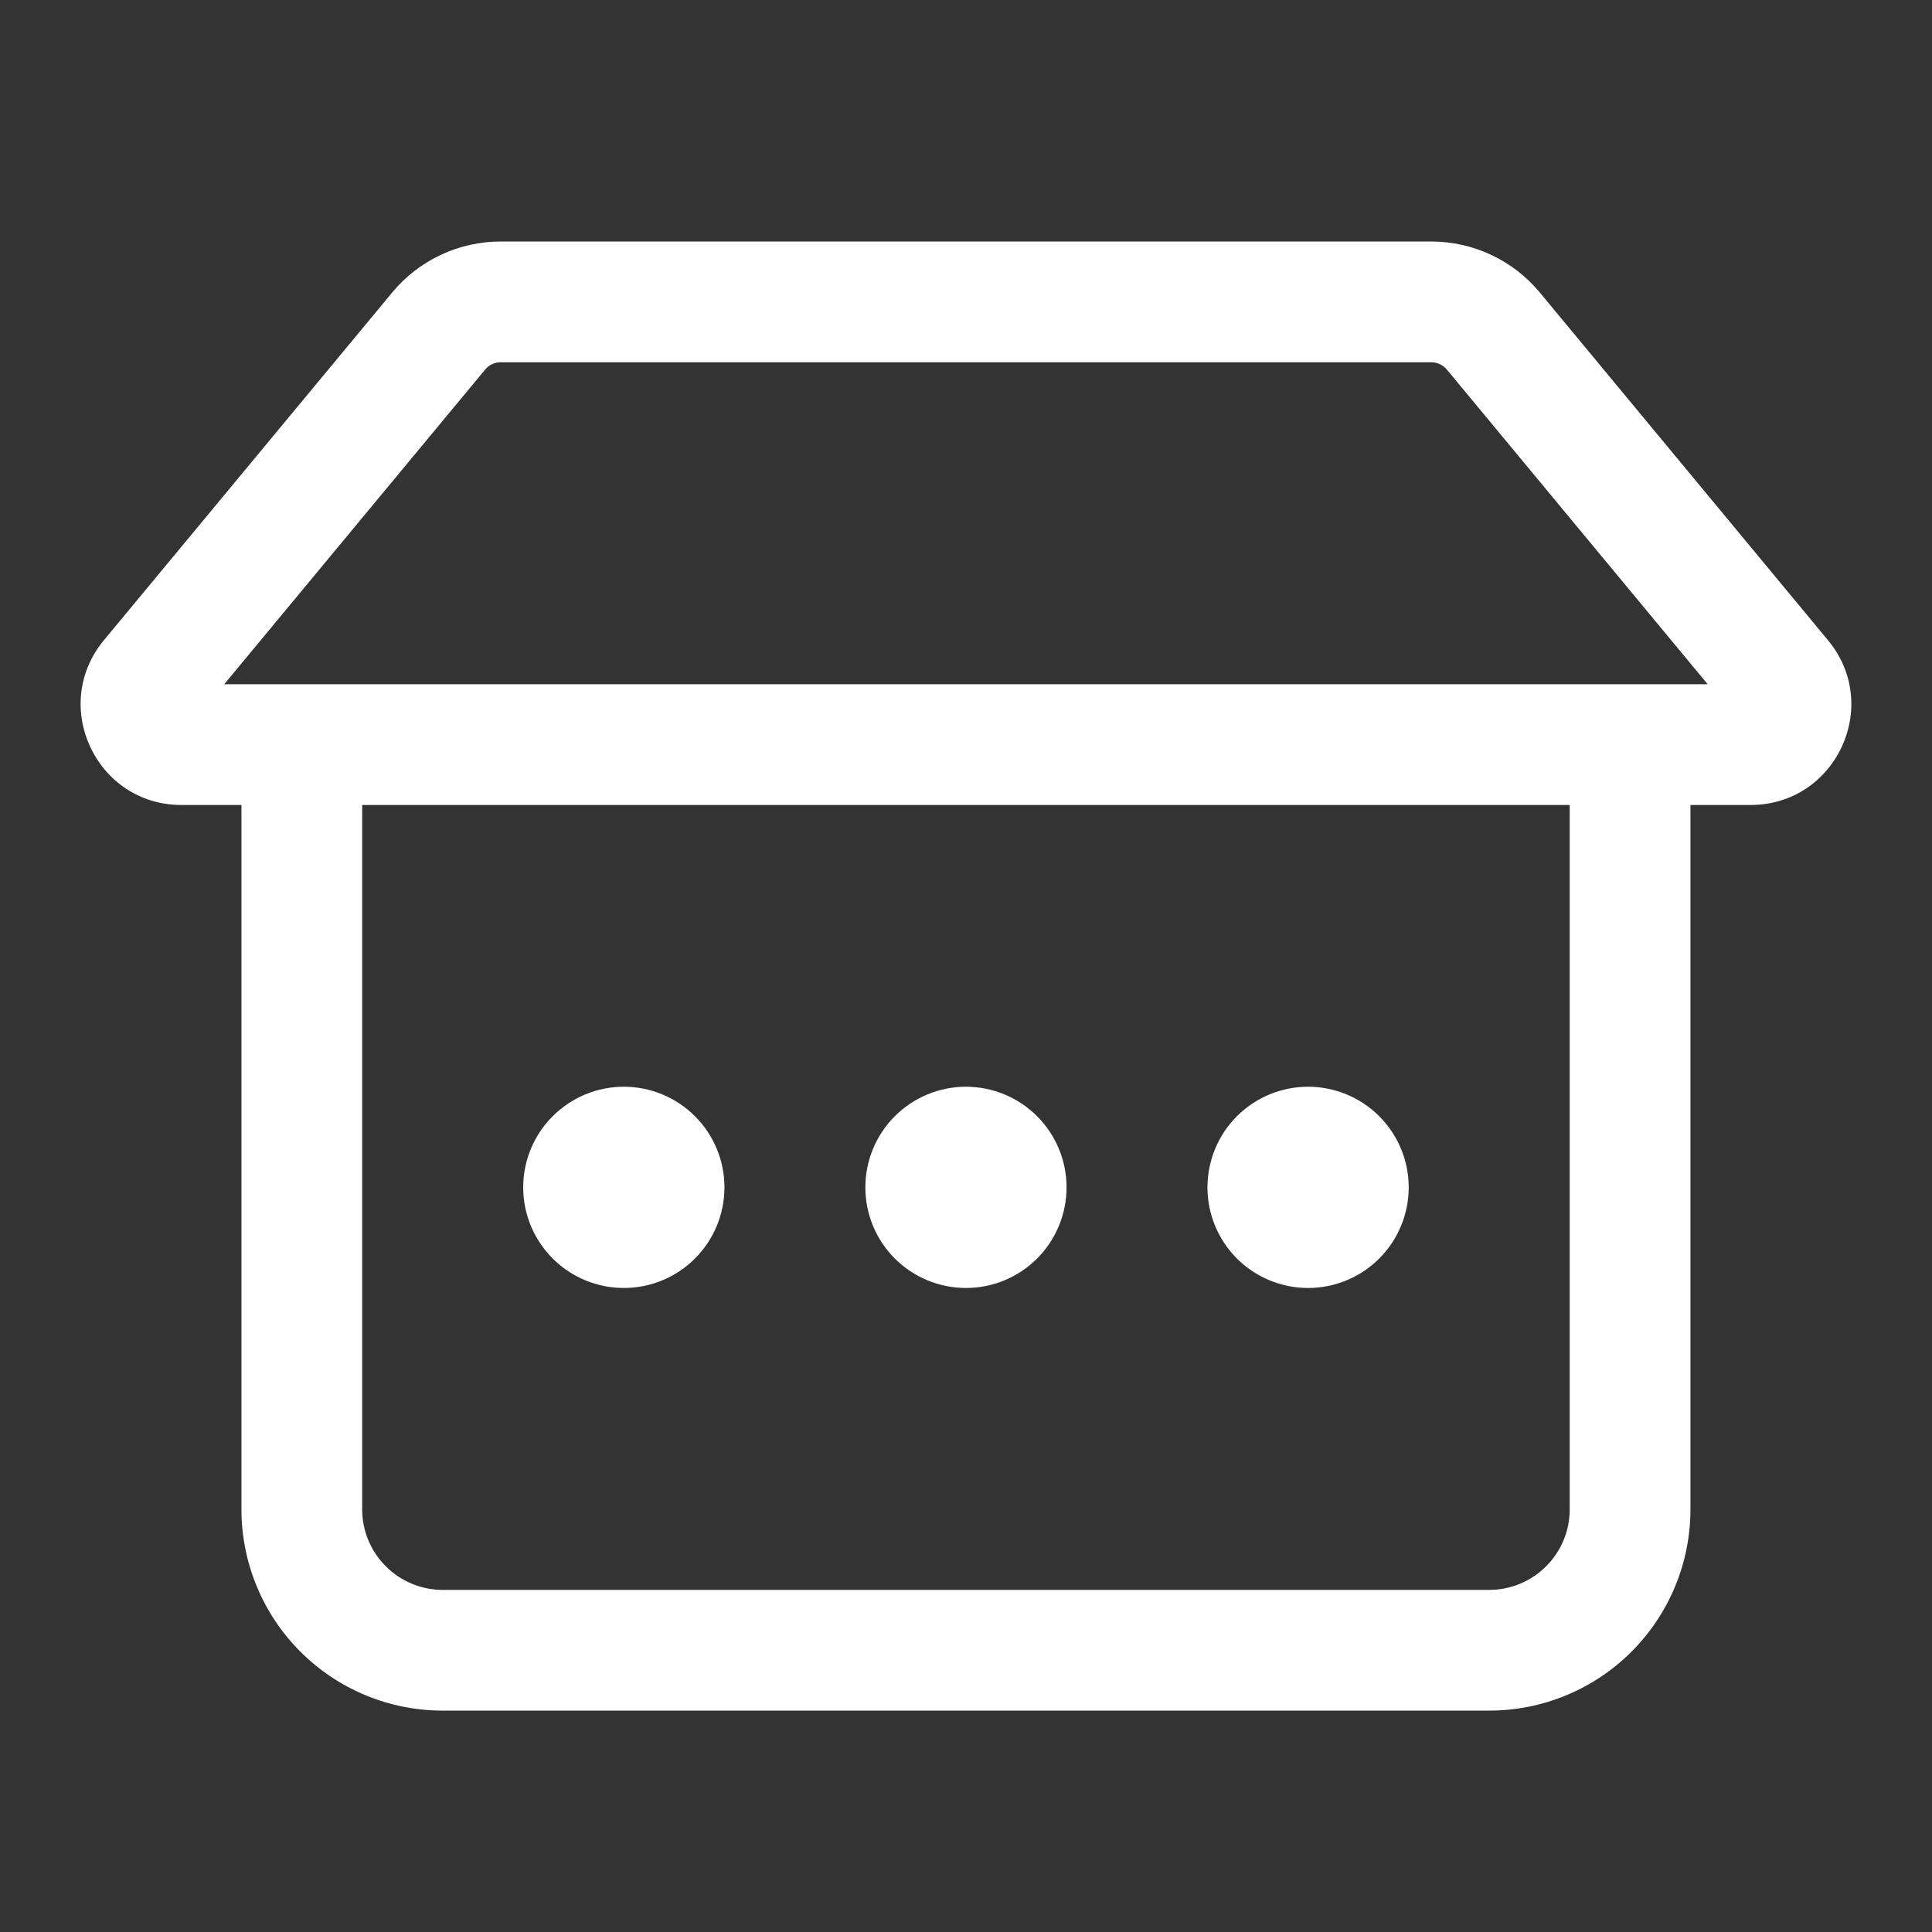 <svg width="41" height="41" viewBox="0 0 41 41" fill="none" xmlns="http://www.w3.org/2000/svg">
<rect x="0" y="0" width="41" height="41" fill="#333333" stroke="none"/>
<path d="M13.239 27.333C13.805 27.333 14.348 27.108 14.748 26.708C15.149 26.307 15.374 25.764 15.374 25.198C15.374 24.632 15.149 24.088 14.748 23.688C14.348 23.288 13.805 23.062 13.239 23.062C12.672 23.062 12.129 23.288 11.729 23.688C11.328 24.088 11.103 24.632 11.103 25.198C11.103 25.764 11.328 26.307 11.729 26.708C12.129 27.108 12.672 27.333 13.239 27.333ZM22.634 25.198C22.634 25.764 22.409 26.307 22.009 26.708C21.608 27.108 21.065 27.333 20.499 27.333C19.933 27.333 19.39 27.108 18.989 26.708C18.589 26.307 18.364 25.764 18.364 25.198C18.364 24.632 18.589 24.088 18.989 23.688C19.39 23.288 19.933 23.062 20.499 23.062C21.065 23.062 21.608 23.288 22.009 23.688C22.409 24.088 22.634 24.632 22.634 25.198ZM27.759 27.333C28.326 27.333 28.869 27.108 29.269 26.708C29.67 26.307 29.895 25.764 29.895 25.198C29.895 24.632 29.67 24.088 29.269 23.688C28.869 23.288 28.326 23.062 27.759 23.062C27.193 23.062 26.65 23.288 26.249 23.688C25.849 24.088 25.624 24.632 25.624 25.198C25.624 25.764 25.849 26.307 26.249 26.708C26.65 27.108 27.193 27.333 27.759 27.333ZM8.324 6.206C8.604 5.868 8.956 5.596 9.354 5.409C9.751 5.222 10.185 5.125 10.625 5.125H30.373C31.263 5.125 32.107 5.521 32.676 6.206L38.792 13.586C39.947 14.977 38.958 17.083 37.148 17.083H35.874V32.031C35.874 33.164 35.424 34.25 34.623 35.051C33.822 35.852 32.736 36.302 31.603 36.302H9.395C8.262 36.302 7.176 35.852 6.375 35.051C5.574 34.25 5.124 33.164 5.124 32.031V17.083H3.85C2.042 17.083 1.053 14.977 2.206 13.585L8.324 6.206ZM10.625 7.688C10.562 7.688 10.5 7.701 10.444 7.728C10.387 7.754 10.337 7.793 10.297 7.841L4.758 14.521H36.24L30.703 7.841C30.663 7.793 30.612 7.754 30.555 7.728C30.498 7.701 30.436 7.687 30.373 7.688H10.625ZM7.686 17.083V32.031C7.686 32.484 7.866 32.919 8.187 33.239C8.507 33.56 8.942 33.74 9.395 33.74H31.603C32.056 33.74 32.491 33.56 32.811 33.239C33.132 32.919 33.312 32.484 33.312 32.031V17.083H7.686Z" fill="white"/>
</svg>
